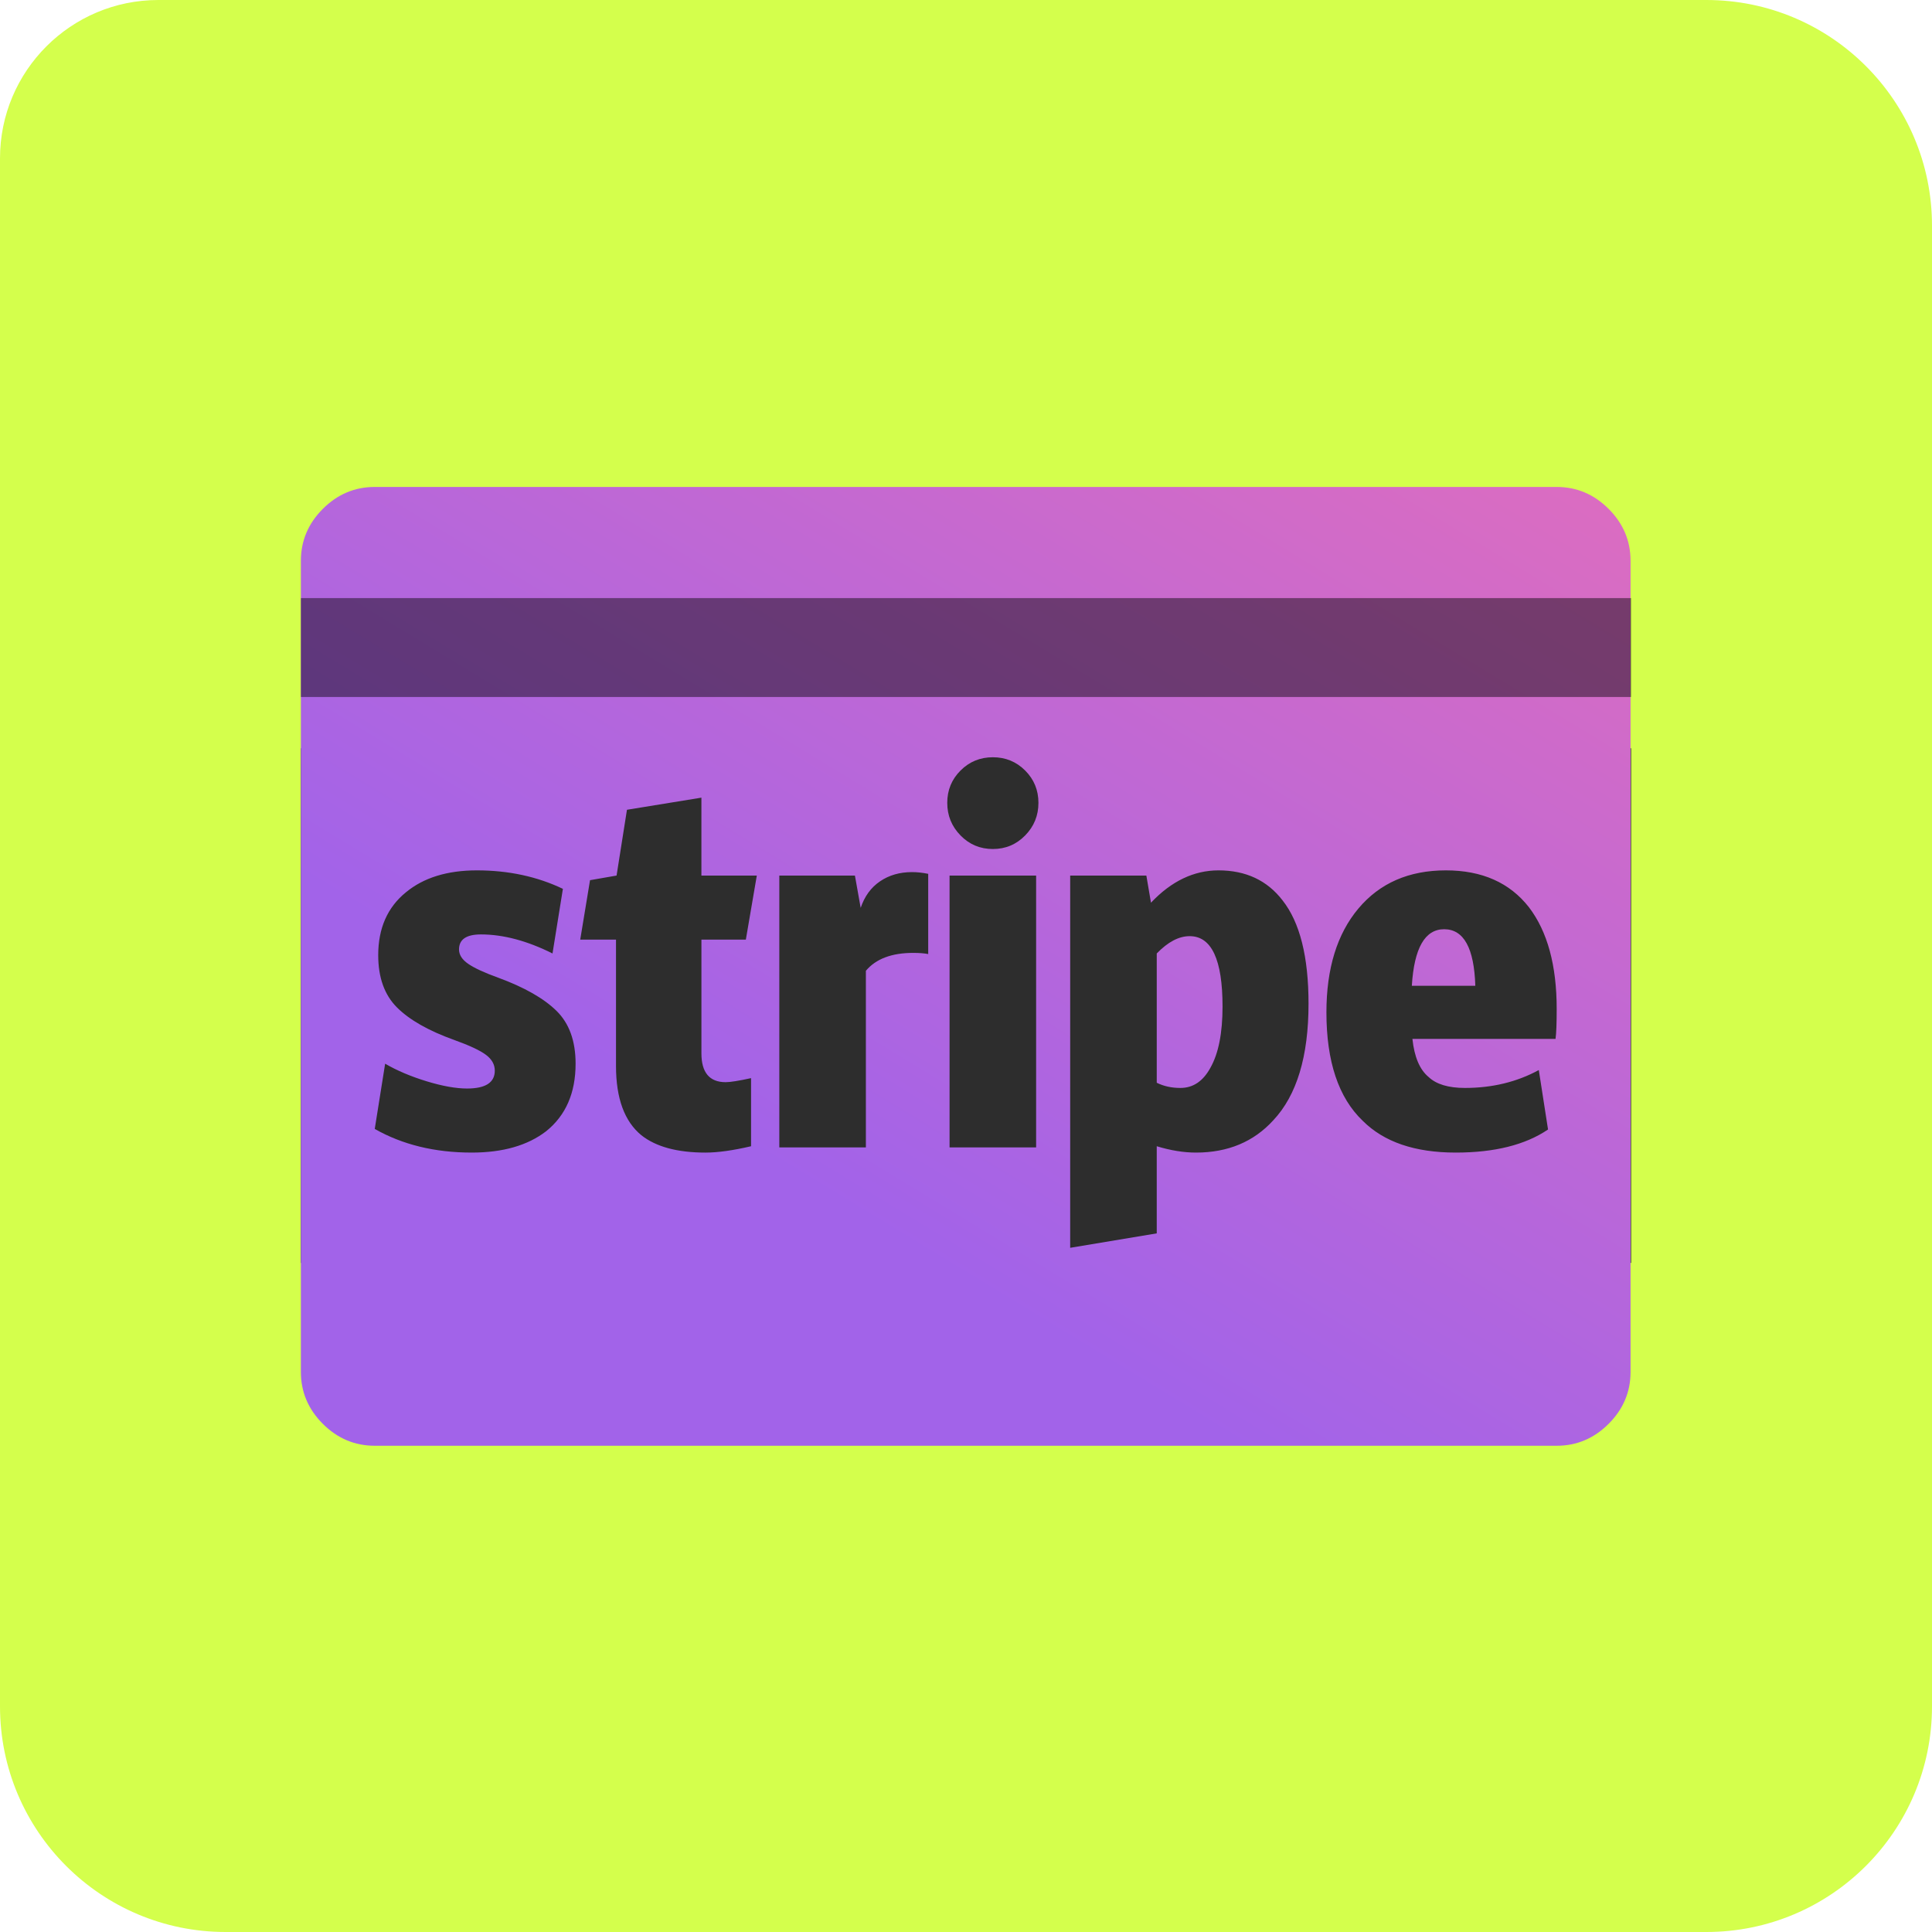 <svg width="488" height="488" viewBox="0 0 488 488" fill="none" xmlns="http://www.w3.org/2000/svg">
<path d="M0 40C0 17.909 17.909 0 40 0H431C462.48 0 488 25.52 488 57V431C488 462.48 462.48 488 431 488H57C25.52 488 0 462.48 0 431V40Z" fill="#D4FF4C"/>
<rect x="76" y="189" width="336" height="130" fill="#2D2D2D"/>
<path d="M308.799 254.247C308.799 260.952 307.778 266.103 305.738 269.699C303.89 273.1 301.364 274.801 298.157 274.801C295.922 274.801 293.93 274.363 292.181 273.488V240.835C294.999 237.92 297.769 236.462 300.49 236.462C306.029 236.462 308.799 242.391 308.799 254.247ZM372.647 248.999H356.612C357.194 239.475 359.915 234.713 364.776 234.713C369.732 234.713 372.356 239.475 372.647 248.999ZM145.388 268.678C145.388 262.945 143.784 258.499 140.577 255.34C137.37 252.182 132.463 249.388 125.854 246.958C122.356 245.695 119.829 244.529 118.274 243.46C116.72 242.391 115.943 241.176 115.943 239.815C115.943 237.289 117.789 236.025 121.482 236.025C127.119 236.025 133.144 237.629 139.558 240.836L142.18 224.509C135.669 221.4 128.429 219.845 120.46 219.845C112.977 219.845 107.001 221.691 102.53 225.384C97.866 229.174 95.533 234.47 95.533 241.273C95.533 246.91 97.112 251.307 100.271 254.466C103.429 257.624 108.264 260.369 114.775 262.702C118.565 264.062 121.213 265.301 122.72 266.419C124.226 267.537 124.978 268.873 124.978 270.428C124.978 273.44 122.646 274.947 117.981 274.947C115.163 274.947 111.762 274.339 107.777 273.125C103.793 271.91 100.294 270.428 97.282 268.678L94.658 285.151C101.655 289.135 109.818 291.128 119.148 291.128C127.019 291.128 133.287 289.33 137.952 285.734C142.909 281.749 145.388 276.064 145.388 268.678ZM188.391 237.337L191.161 221.157H177.167V201.477L158.363 204.539L155.74 221.157L149.035 222.324L146.558 237.338H155.596V269.263C155.596 277.426 157.734 283.257 162.01 286.755C165.703 289.671 171.096 291.129 178.19 291.129C181.3 291.129 185.139 290.594 189.707 289.525V272.324C186.597 273.005 184.459 273.345 183.292 273.345C179.211 273.345 177.17 270.916 177.17 266.057V237.34L188.391 237.337ZM234.455 240.982V220.719C232.998 220.428 231.637 220.283 230.373 220.283C227.263 220.283 224.567 221.06 222.283 222.614C219.999 224.168 218.371 226.403 217.399 229.319L215.942 221.157H196.846V289.815H218.711V245.209C221.238 242.196 225.223 240.69 230.665 240.69C232.219 240.69 233.482 240.788 234.455 240.982ZM239.848 289.815H261.714V221.157H239.848V289.815ZM330.519 253.518C330.519 241.662 328.332 232.964 323.959 227.425C320.072 222.371 314.678 219.845 307.778 219.845C301.559 219.845 295.874 222.566 290.723 228.008L289.556 221.157H270.314V315.18L292.18 311.536V289.524C295.679 290.593 298.983 291.128 302.092 291.128C310.159 291.128 316.67 288.406 321.626 282.964C327.554 276.647 330.519 266.832 330.519 253.518ZM262.297 202.789C262.297 199.582 261.18 196.861 258.945 194.626C256.71 192.391 253.988 191.273 250.781 191.273C247.574 191.273 244.853 192.391 242.618 194.626C240.383 196.861 239.265 199.582 239.265 202.789C239.265 205.996 240.383 208.742 242.618 211.025C244.853 213.309 247.574 214.451 250.781 214.451C253.988 214.451 256.71 213.309 258.945 211.025C261.18 208.742 262.297 205.996 262.297 202.789ZM393.201 254.83C393.201 243.849 390.869 235.297 386.204 229.174C381.345 222.954 374.348 219.845 365.213 219.845C355.883 219.845 348.522 223.052 343.128 229.466C337.735 235.88 335.038 244.626 335.038 255.705C335.038 268.144 338.099 277.279 344.221 283.11C349.567 288.455 357.39 291.128 367.691 291.128C377.506 291.128 385.281 289.184 391.015 285.296L388.683 270.282C383.144 273.294 376.924 274.801 370.025 274.801C365.846 274.801 362.784 273.877 360.841 272.03C358.606 270.183 357.245 266.976 356.759 262.409H392.911C393.105 261.049 393.201 258.523 393.201 254.83ZM411.86 141.659V346.521C411.86 351.575 410.014 355.948 406.321 359.64C402.628 363.333 398.255 365.18 393.201 365.18H94.659C89.605 365.18 85.232 363.333 81.539 359.64C77.847 355.948 76 351.575 76 346.521V141.659C76 136.605 77.847 132.232 81.539 128.54C85.232 124.847 89.605 123 94.659 123H393.201C398.255 123 402.628 124.847 406.321 128.54C410.014 132.232 411.86 136.605 411.86 141.659Z" fill="url(#paint0_linear_563_23)"/>
<rect x="76" y="151.07" width="336" height="24.98" fill="black" fill-opacity="0.45"/>
<defs>
<linearGradient id="paint0_linear_563_23" x1="382.493" y1="407.915" x2="562.58" y2="111.656" gradientUnits="userSpaceOnUse">
<stop stop-color="#A263E9"/>
<stop offset="1" stop-color="#F070B2"/>
</linearGradient>
</defs>
</svg>
